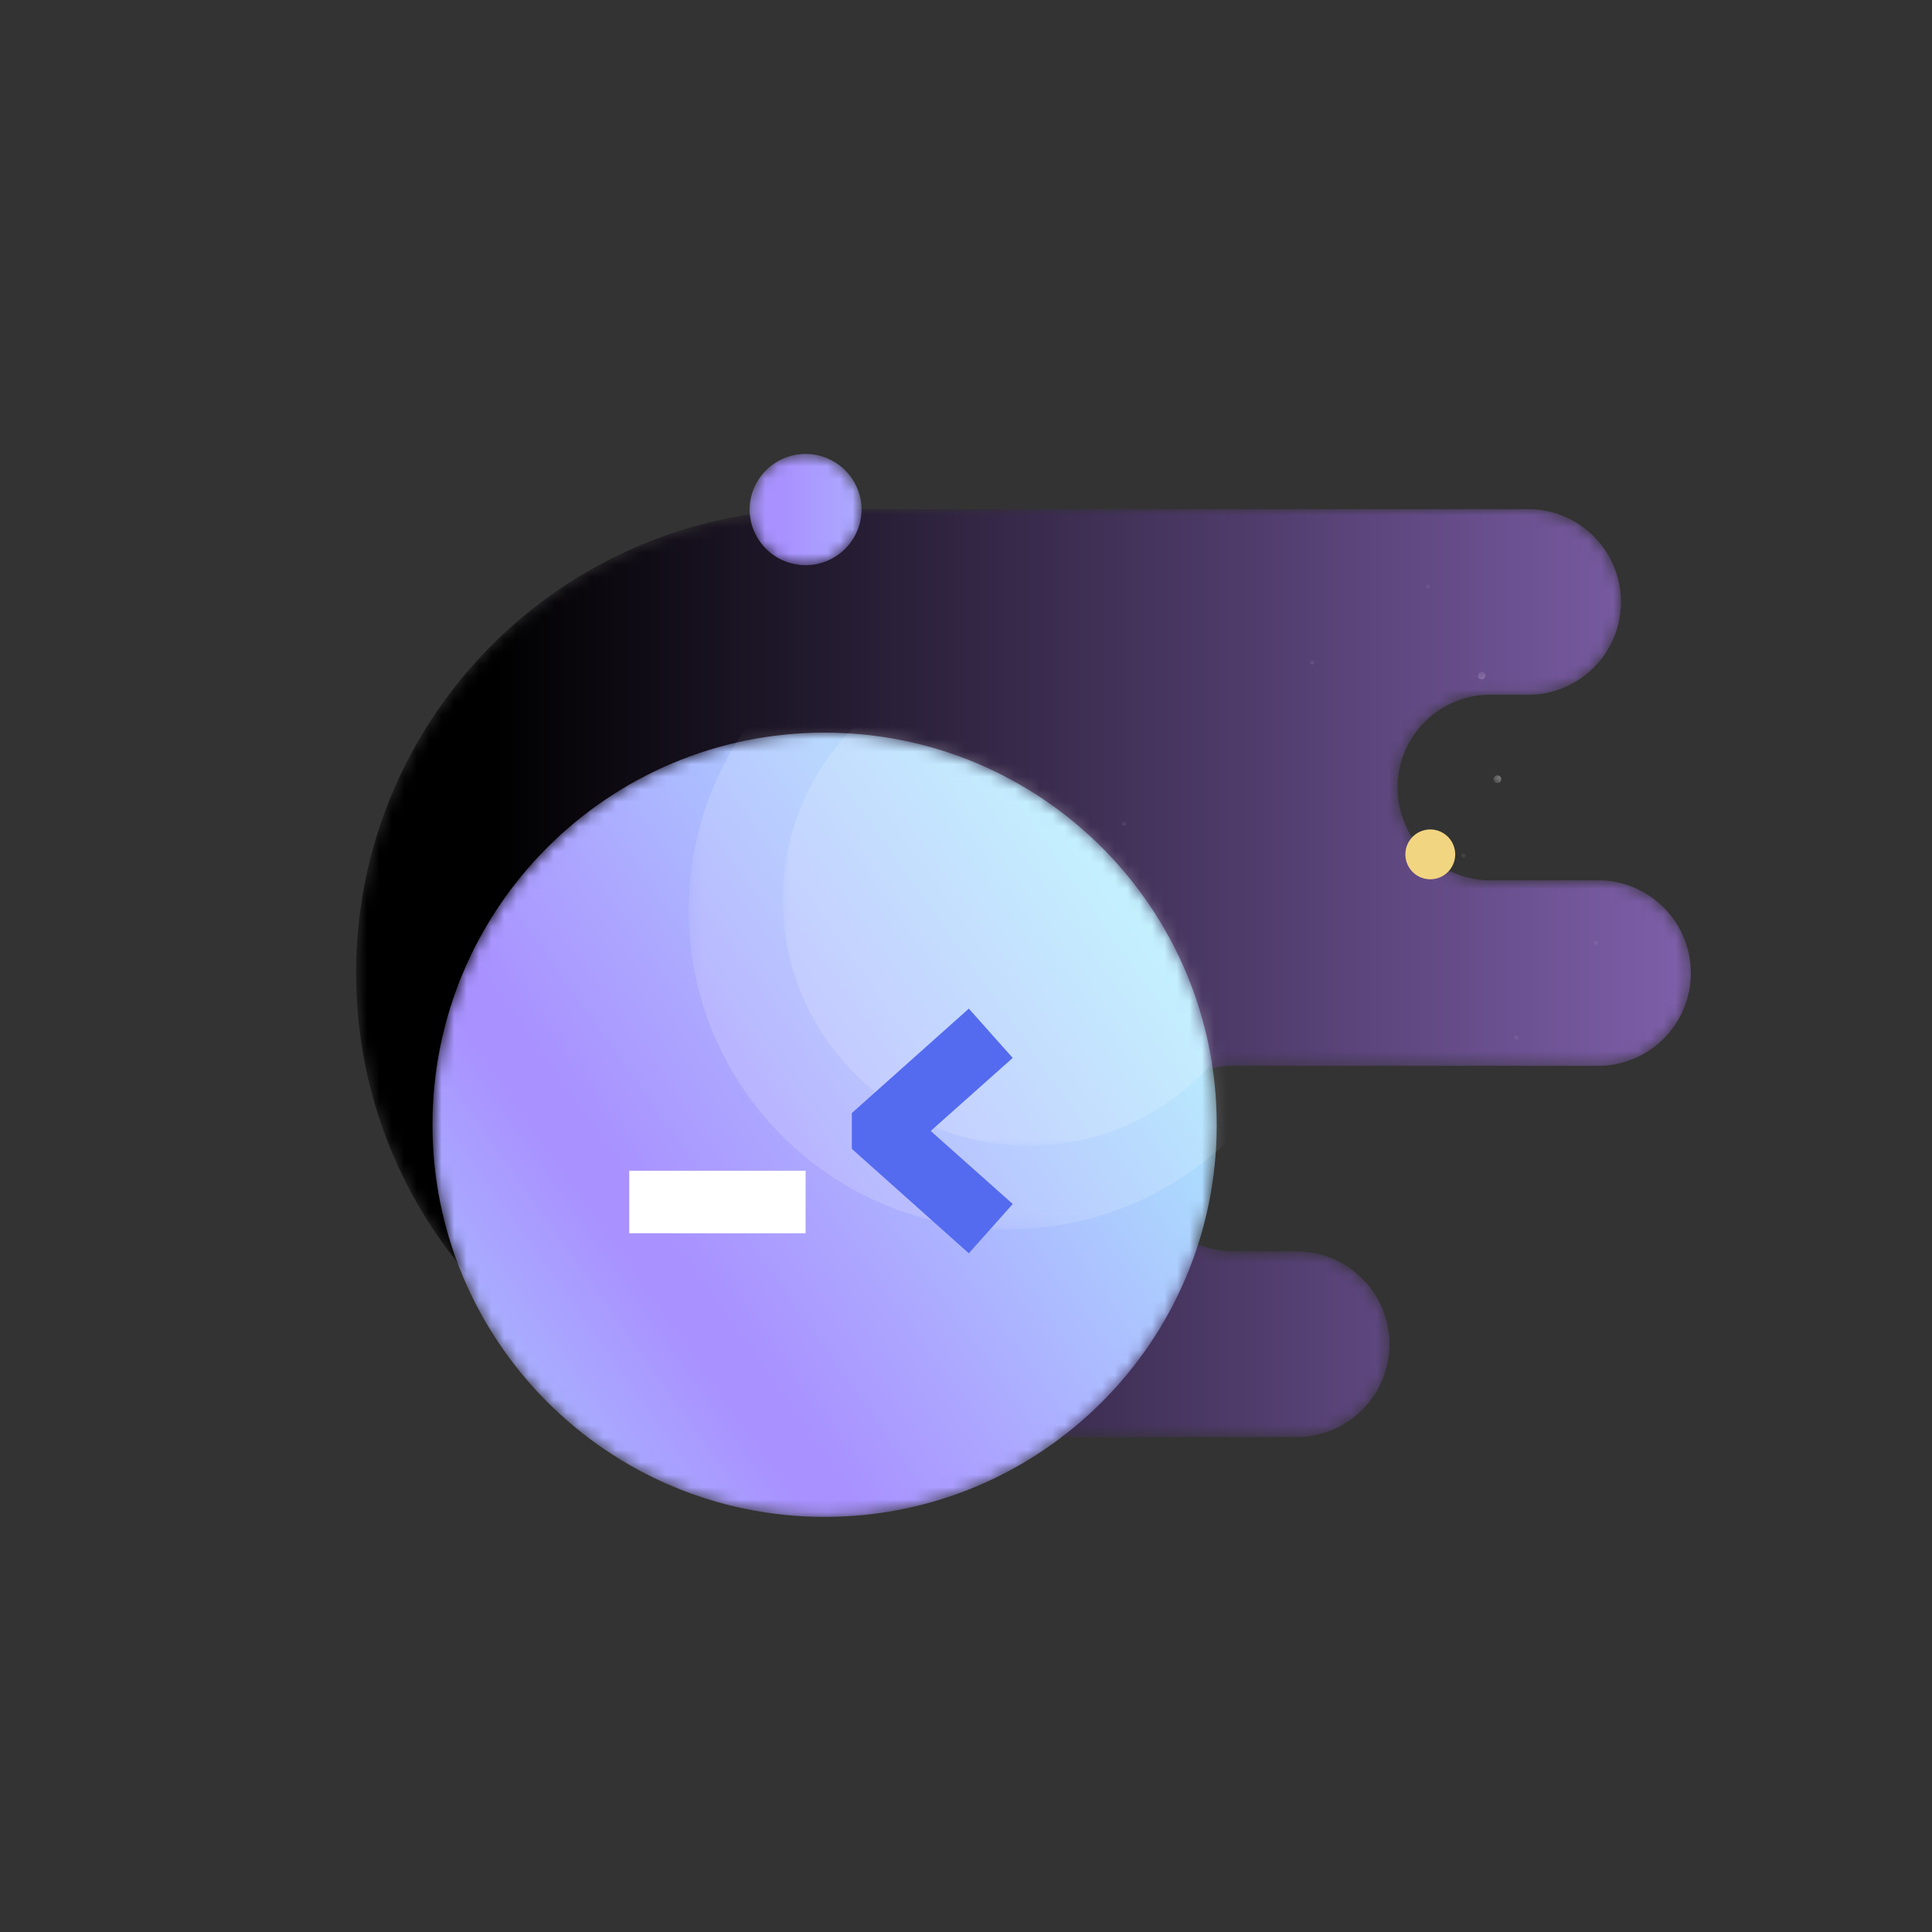 <svg width="155" height="155" viewBox="0 0 155 155" xmlns="http://www.w3.org/2000/svg" xmlns:xlink="http://www.w3.org/1999/xlink"><rect x="0" y="0" width="155" height="155" fill="#333333" stroke="none"/><defs><path d="M37.85 74.98h-.425.426C17.294 74.98.63 58.314.63 37.76.63 17.203 17.293.54 37.85.54h-.426H76.09a7.444 7.444 0 0 1 0 14.888h-5.025a7.444 7.444 0 0 0 0 14.888h29.292a7.444 7.444 0 0 1 0 14.887H91.63a7.443 7.443 0 0 0-7.442 7.444 7.443 7.443 0 0 0 7.442 7.444h3.034a7.443 7.443 0 0 1 7.443 7.445 7.444 7.444 0 0 1-7.443 7.443H37.85zm38.24-59.552h.638-.638z" id="a"/><linearGradient x1="0%" y1="50%" y2="50%" id="c"><stop offset="0%"/><stop offset="10.27%"/><stop stop-color="#7E5FAA" offset="100%"/></linearGradient><path d="M.767 31.584C.767 14.209 14.851.123 32.227.123s31.461 14.086 31.461 31.46c0 17.377-14.085 31.461-31.46 31.461C14.85 63.044.767 48.96.767 31.584" id="d"/><linearGradient x1="9.179%" y1="21.12%" x2="90.82%" y2="78.882%" id="f"><stop stop-color="#A9AEFF" offset="0%"/><stop stop-color="#A992FF" offset="19.27%"/><stop stop-color="#A992FF" offset="25.483%"/><stop stop-color="#ACA5FF" offset="43.311%"/><stop stop-color="#ACECFE" offset="100%"/></linearGradient><path d="M.767 31.584C.767 14.209 14.851.123 32.227.123s31.461 14.086 31.461 31.46c0 17.377-14.085 31.461-31.46 31.461C14.85 63.044.767 48.96.767 31.584" id="g"/><path id="i" d="M.347 51.399h51.177V.223H.347z"/><path id="k" d="M.907 40.373h39.43V.943H.908z"/><path d="M.238 5.067a4.494 4.494 0 1 1 8.989 0 4.495 4.495 0 0 1-8.989 0" id="m"/><linearGradient x1="-47.858%" y1="49.994%" x2="260.966%" y2="49.994%" id="o"><stop stop-color="#A9AEFF" offset="0%"/><stop stop-color="#A992FF" offset="19.27%"/><stop stop-color="#A992FF" offset="25.483%"/><stop stop-color="#ACA5FF" offset="43.311%"/><stop stop-color="#ACECFE" offset="100%"/></linearGradient><path id="p" d="M0 199.75h199.75V0H0z"/><path id="r" d="M.006.688h.613V.075H.006z"/><path id="t" d="M.74 1.007h.613V.393H.74z"/><path id="v" d="M.435.387h.348V.04H.435z"/><path id="x" d="M.273.914H.62V.567H.273z"/><path id="z" d="M.144.97H.49V.625H.144z"/><path id="B" d="M.571 1.033h.347V.685H.57z"/><path id="D" d="M.043.39H.39V.043H.043z"/><path id="F" d="M.683.791h.348V.444H.683z"/></defs><g fill="none" fill-rule="evenodd"><g transform="matrix(1 0 0 -1 27.938 115.828)"><mask id="b" fill="#fff"><use xlink:href="#a"/></mask><g mask="url(#b)" fill-rule="nonzero" fill="url(#c)"><path d="M37.85 74.98h-.425.426C17.294 74.98.63 58.314.63 37.76.63 17.203 17.293.54 37.85.54h-.426H76.09a7.444 7.444 0 0 1 0 14.888h-5.025a7.444 7.444 0 0 0 0 14.888h29.292a7.444 7.444 0 0 1 0 14.887H91.63a7.443 7.443 0 0 0-7.442 7.444 7.443 7.443 0 0 0 7.442 7.444h3.034a7.443 7.443 0 0 1 7.443 7.445 7.444 7.444 0 0 1-7.443 7.443H37.85zm38.24-59.552h.638-.638z"/></g></g><g transform="matrix(1 0 0 -1 33.93 121.82)"><mask id="e" fill="#fff"><use xlink:href="#d"/></mask><g mask="url(#e)" fill-rule="nonzero" fill="url(#f)"><path d="M.767 31.584C.767 14.209 14.851.123 32.227.123s31.461 14.086 31.461 31.46c0 17.377-14.085 31.461-31.46 31.461C14.85 63.044.767 48.96.767 31.584"/></g></g><g transform="matrix(1 0 0 -1 33.93 121.82)"><mask id="h" fill="#fff"><use xlink:href="#g"/></mask><g mask="url(#h)"><g transform="translate(20.974 22.971)"><mask id="j" fill="#fff"><use xlink:href="#i"/></mask><g opacity=".16" mask="url(#j)"><path d="M51.523 25.81C51.523 11.68 40.068.225 25.935.225 11.803.224.347 11.679.347 25.81s11.456 25.588 25.588 25.588c14.133 0 25.588-11.456 25.588-25.588" fill="#FFF" fill-rule="nonzero"/></g></g><g transform="translate(27.965 28.964)"><mask id="l" fill="#fff"><use xlink:href="#k"/></mask><g opacity=".16" mask="url(#l)" fill-rule="nonzero" fill="#FFF"><path d="M40.337 20.658C40.337 9.77 31.51.943 20.622.943 9.733.943.906 9.77.906 20.658c0 10.887 8.827 19.714 19.716 19.714 10.888 0 19.715-8.827 19.715-19.714"/></g></g></g></g><g transform="matrix(1 0 0 -1 59.898 45.915)"><mask id="n" fill="#fff"><use xlink:href="#m"/></mask><g mask="url(#n)" fill-rule="nonzero" fill="url(#o)"><path d="M.238 5.067a4.494 4.494 0 1 1 8.989 0 4.495 4.495 0 0 1-8.989 0"/></g></g><g transform="matrix(1 0 0 -1 -22 177.75)"><mask id="q" fill="#fff"><use xlink:href="#p"/></mask><g mask="url(#q)"><path d="M138.746 109.25a1.998 1.998 0 1 0-3.995 0 1.998 1.998 0 0 0 3.995 0" fill="#F2D581" fill-rule="nonzero"/><path fill="#546BEF" fill-rule="nonzero" d="M90.342 88.453l9.384 8.378 3.522-3.955-6.579-5.86 6.58-5.86-3.523-3.956-9.384 8.378z"/><path fill="#FFF" fill-rule="nonzero" d="M72.482 83.826h14.149v-5.02H72.482z"/><g transform="translate(141.823 114.856)"><mask id="s" fill="#fff"><use xlink:href="#r"/></mask><g opacity=".95" mask="url(#s)"><path d="M.096.164A.307.307 0 1 0 .53.6.307.307 0 0 0 .096.164" fill="#FFF" fill-rule="nonzero"/></g></g><g transform="translate(139.825 122.846)"><mask id="u" fill="#fff"><use xlink:href="#t"/></mask><g opacity=".95" mask="url(#u)"><path d="M.83.482a.307.307 0 0 0 .433.435A.307.307 0 0 0 .83.482" fill="#FFF" fill-rule="nonzero"/></g></g><g transform="translate(138.826 108.864)"><mask id="w" fill="#fff"><use xlink:href="#v"/></mask><g opacity=".95" mask="url(#w)"><path d="M.486.091a.174.174 0 1 0 .246.244.174.174 0 0 0-.246-.244" fill="#FFF" fill-rule="nonzero"/></g></g><g transform="translate(126.841 123.845)"><mask id="y" fill="#fff"><use xlink:href="#x"/></mask><g opacity=".95" mask="url(#y)"><path d="M.324.618a.174.174 0 1 0 .245.245.174.174 0 0 0-.245-.245" fill="#FFF" fill-rule="nonzero"/></g></g><g transform="translate(111.86 110.861)"><mask id="A" fill="#fff"><use xlink:href="#z"/></mask><g opacity=".95" mask="url(#A)"><path d="M.195.675A.174.174 0 1 0 .44.92.174.174 0 0 0 .195.675" fill="#FFF" fill-rule="nonzero"/></g></g><g transform="translate(135.83 129.838)"><mask id="C" fill="#fff"><use xlink:href="#B"/></mask><g opacity=".95" mask="url(#C)"><path d="M.622.737A.174.174 0 1 0 .868.98.174.174 0 0 0 .622.737" fill="#FFF" fill-rule="nonzero"/></g></g><g transform="translate(149.813 101.873)"><mask id="E" fill="#fff"><use xlink:href="#D"/></mask><g opacity=".95" mask="url(#E)"><path d="M.094.094A.174.174 0 1 0 .34.338.174.174 0 0 0 .094.094" fill="#FFF" fill-rule="nonzero"/></g></g><g transform="translate(142.821 93.883)"><mask id="G" fill="#fff"><use xlink:href="#F"/></mask><g opacity=".95" mask="url(#G)"><path d="M.734.495A.174.174 0 1 0 .979.74.174.174 0 0 0 .734.495" fill="#FFF" fill-rule="nonzero"/></g></g></g></g></g></svg>